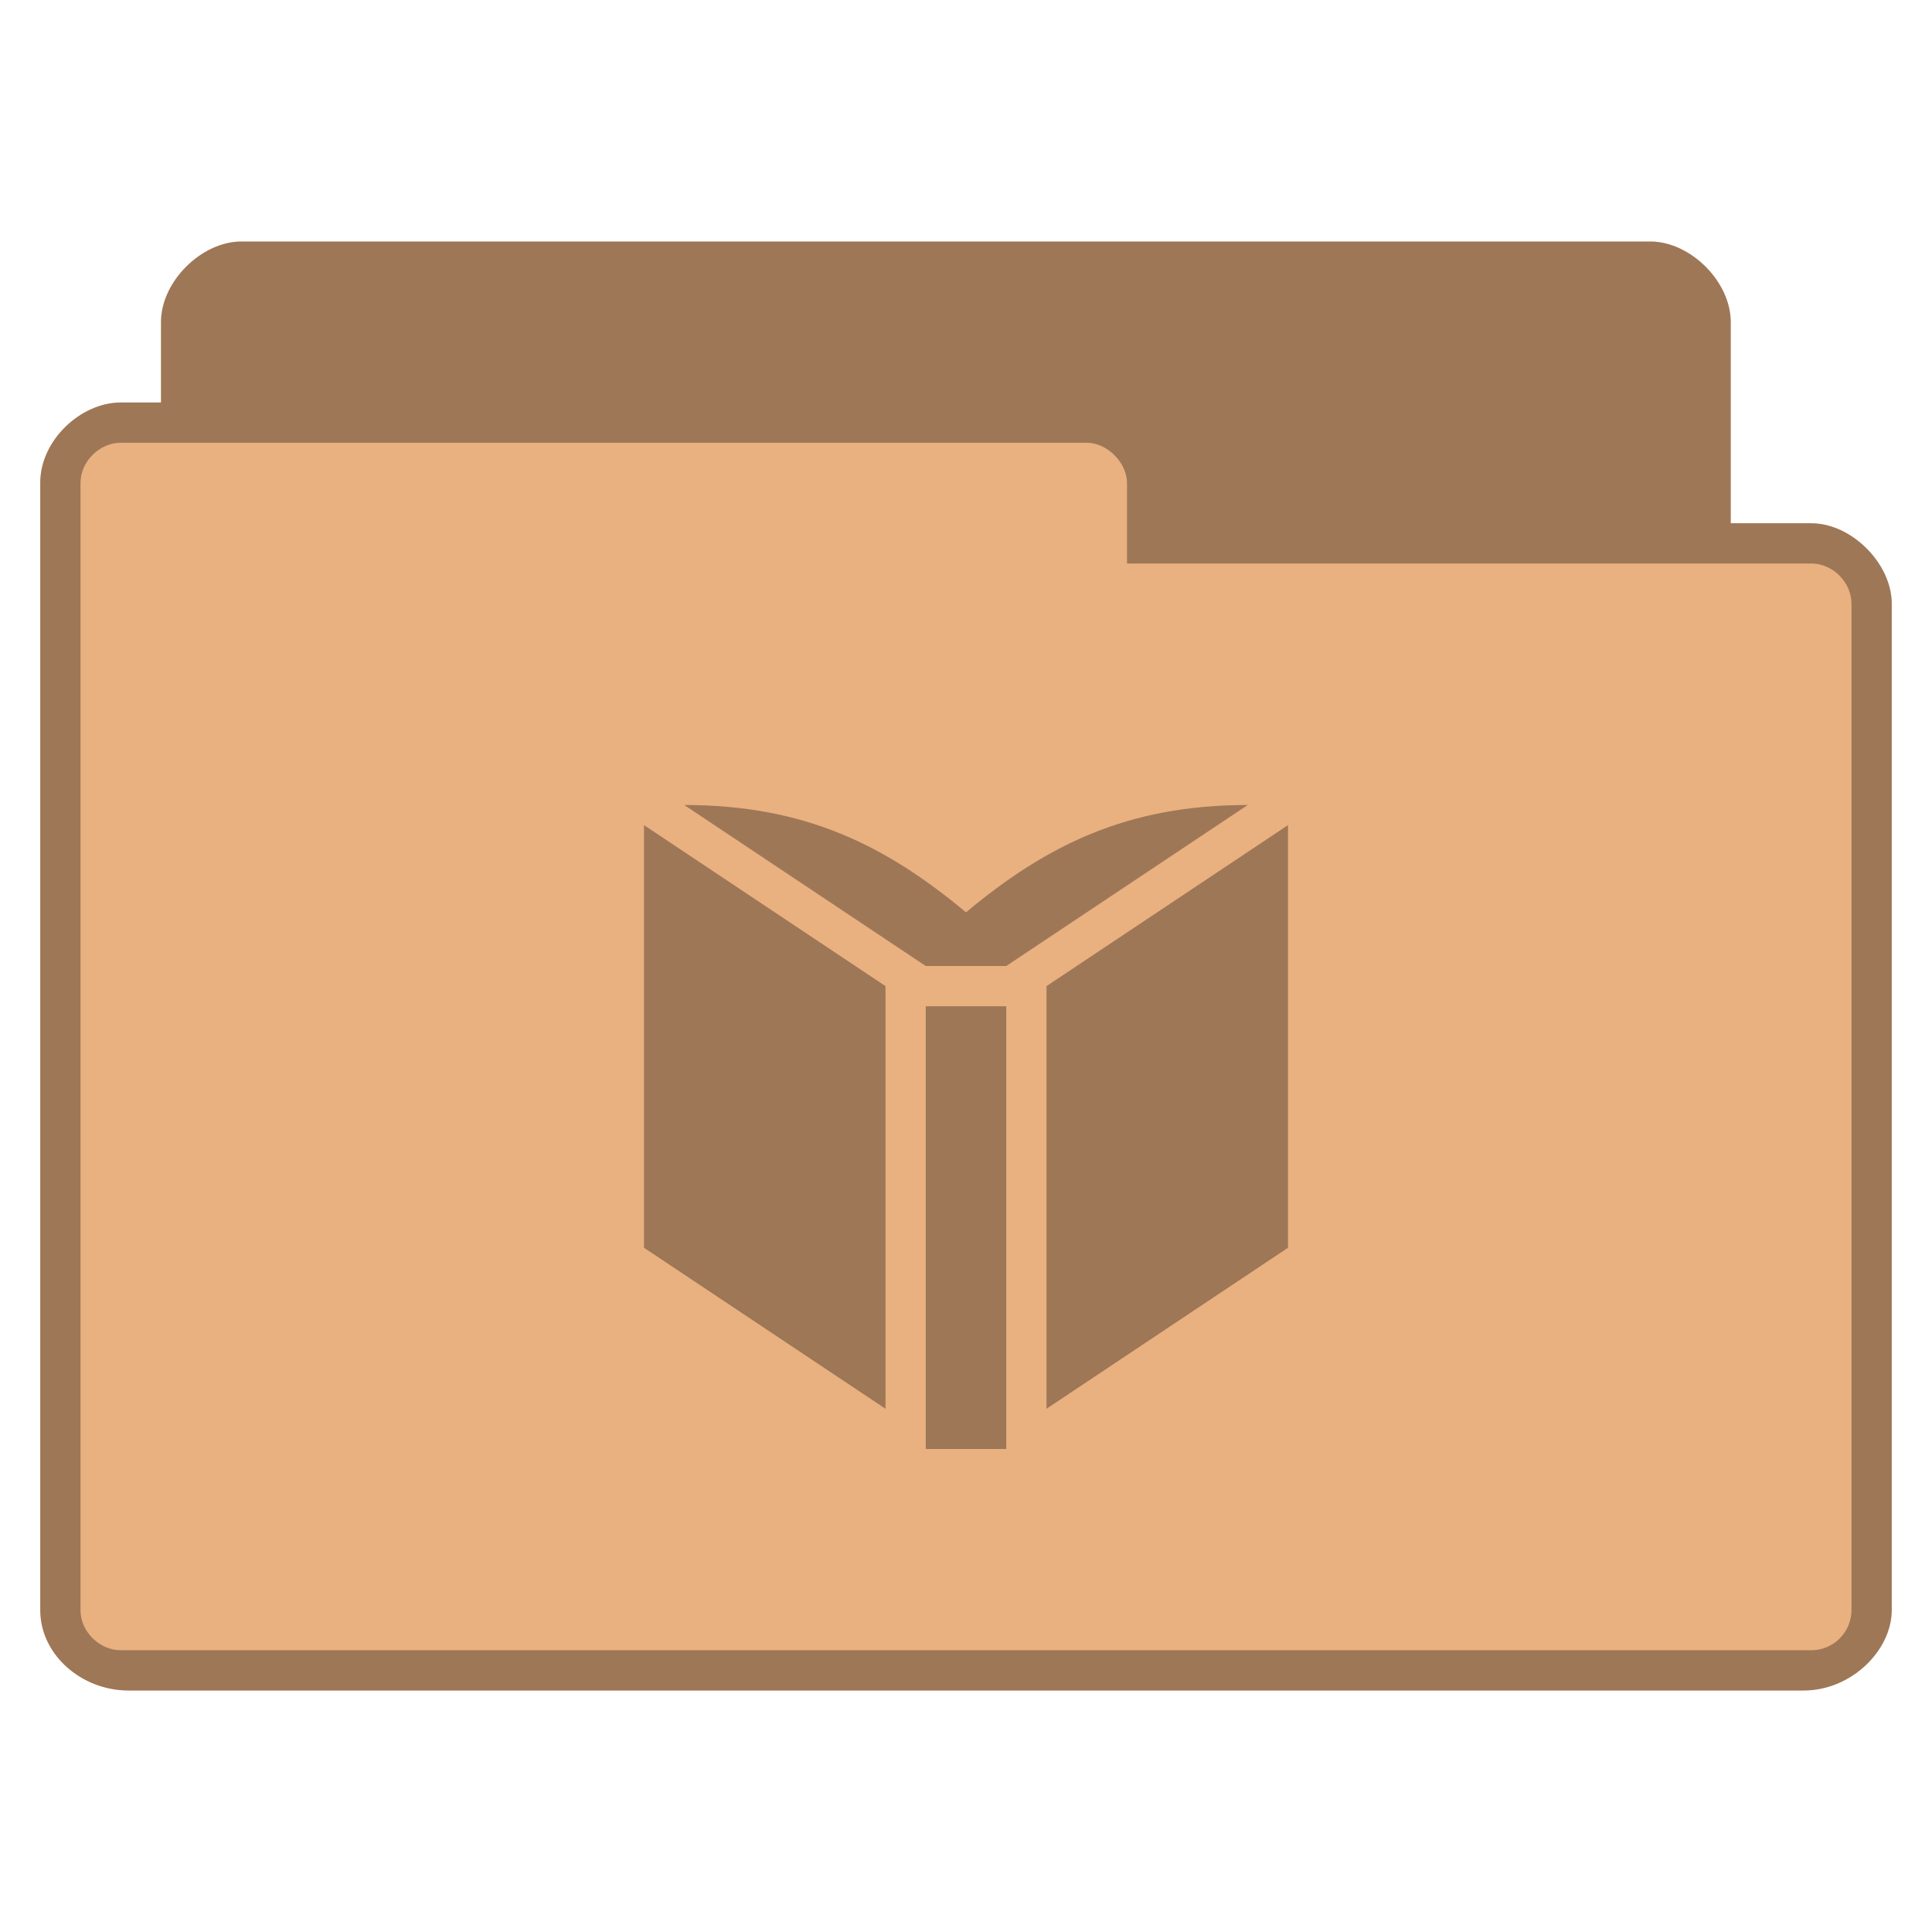<?xml version="1.0" encoding="UTF-8" standalone="no"?>
<svg
   xmlns:dc="http://purl.org/dc/elements/1.1/"
   xmlns:cc="http://creativecommons.org/ns#"
   xmlns:rdf="http://www.w3.org/1999/02/22-rdf-syntax-ns#"
   xmlns:svg="http://www.w3.org/2000/svg"
   xmlns="http://www.w3.org/2000/svg"
   xmlns:sodipodi="http://sodipodi.sourceforge.net/DTD/sodipodi-0.dtd"
   xmlns:inkscape="http://www.inkscape.org/namespaces/inkscape"
   width="96px"
   height="96px"
   viewBox="0 0 96 96"
   version="1.1"
   id="svg2"
   inkscape:version="0.91 r"
   sodipodi:docname="pink-folder-books.svg">
  <defs
     id="defs11" />
  <sodipodi:namedview
     pagecolor="#ffffff"
     bordercolor="#666666"
     borderopacity="1"
     objecttolerance="10"
     gridtolerance="10"
     guidetolerance="10"
     inkscape:pageopacity="0"
     inkscape:pageshadow="2"
     inkscape:window-width="1366"
     inkscape:window-height="747"
     id="namedview9"
     showgrid="true"
     inkscape:zoom="6.9532168"
     inkscape:cx="14.4244"
     inkscape:cy="33.547563"
     inkscape:window-x="0"
     inkscape:window-y="21"
     inkscape:window-maximized="1"
     inkscape:current-layer="svg2">
    <inkscape:grid
       type="xygrid"
       id="grid4141" />
  </sodipodi:namedview>
  <g
     id="surface1">
    <path
       style=" stroke:none;fill-rule:nonzero;fill:rgb(91.373%,69.02%,50.196%);fill-opacity:1;"
       d="M 12 12 C 10 12 8 14 8 16 L 8 20 L 6 20 C 4 20 1.988 21.898 2 24 L 2 80 C 2 82.242 4.074 84 6.375 84 L 89.625 84 C 92 84 94 82 94 80 L 94 30 C 94 28 92 26 90 26 L 86 26 L 86 16 C 86 14 84 12 82 12 Z M 12 12 "
       id="path5" />
    <path
       style=" stroke:none;fill-rule:nonzero;fill:rgb(0%,0%,0%);fill-opacity:0.322;"
       d="M 12 12 C 10 12 8 14 8 16 L 8 20 L 6 20 C 4 20 1.988 21.898 2 24 L 2 80 C 2 82.242 4.074 84 6.375 84 L 89.625 84 C 92 84 94 82 94 80 L 94 30 C 94 28 92 26 90 26 L 86 26 L 86 16 C 86 14 84 12 82 12 Z M 6 22 L 54 22 C 55.016 22 56 22.988 56 24 L 56 28 L 90 28 C 91.082 28 92 28.945 92 30 L 92 80 C 92 81.109 91.098 82 90 82 L 6 82 C 4.973 82 4 81.109 4 80 L 4 24 C 4 22.914 4.957 22 6 22 Z M 6 22 "
       id="path7" />
  </g>
  <path
     sodipodi:nodetypes="ccccccccccccccccccccc"
     id="path53"
     d="m 50,72 0,-22 -4,0 L 46,72 Z m -6,-23 -12,-8 0,21 12,8 z m 20,13 0,-21 -12,8 0,21.001 z M 62,40 C 56,40 52,42 48,45.333 44,42 40,40 34,40 L 46,48 l 4,0 z"
     style="fill:#000000;fill-opacity:0.322;fill-rule:nonzero;stroke:none"
     inkscape:connector-curvature="0" />
</svg>
